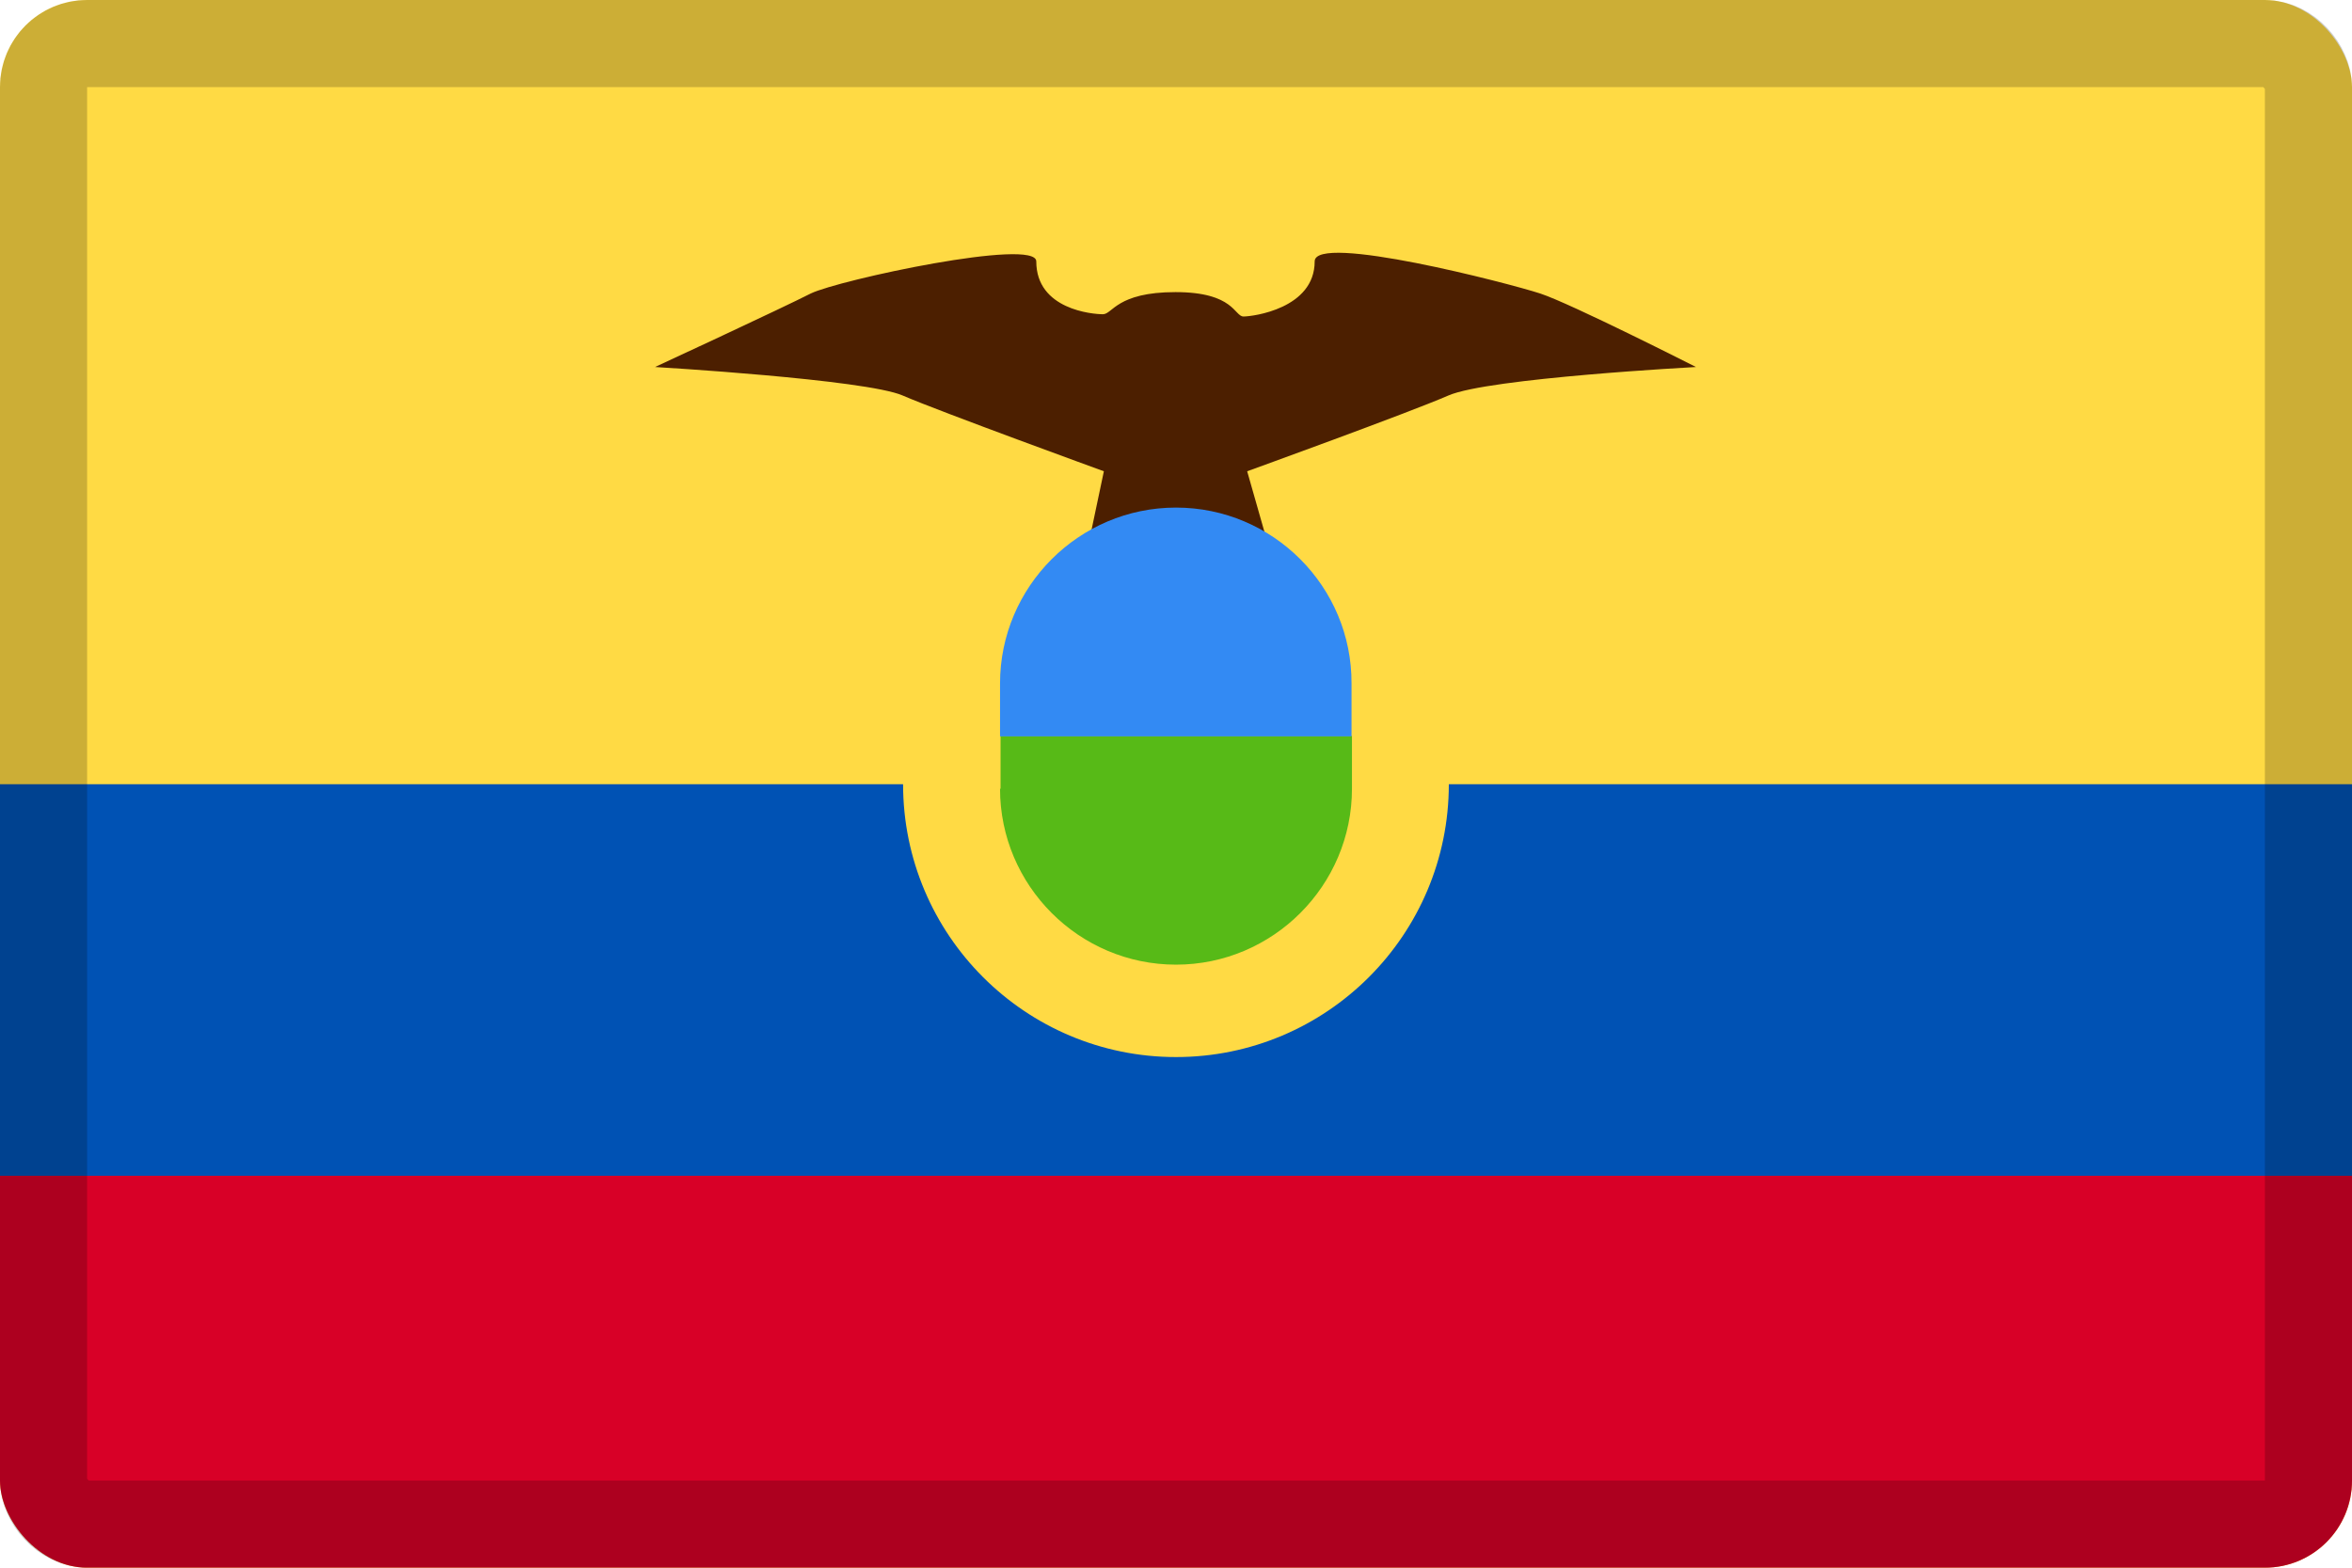<svg width="27" height="18" viewBox="0 0 27 18" fill="none" xmlns="http://www.w3.org/2000/svg">
<g clip-path="url(#clip0_109_43845)">
<path d="M0 0H27V18H0V0Z" fill="#FFDA44"/>
<path d="M0 9.004H27V13.503H0V9.004Z" fill="#0052B4"/>
<path d="M0 13.5H27V17.999H0V13.5Z" fill="#D80027"/>
<path d="M13.5 12.137C15.23 12.137 16.632 10.734 16.632 9.004C16.632 7.274 15.23 5.871 13.5 5.871C11.77 5.871 10.367 7.274 10.367 9.004C10.367 10.734 11.77 12.137 13.5 12.137Z" fill="#FFDA44"/>
<path d="M19.469 4.214C19.469 4.214 18.035 3.486 17.681 3.37C17.328 3.254 15.092 2.674 15.092 3.001C15.092 3.544 14.38 3.634 14.275 3.634C14.169 3.634 14.169 3.354 13.494 3.354C12.819 3.354 12.772 3.608 12.661 3.608C12.545 3.608 11.896 3.555 11.896 3.001C11.896 2.727 9.634 3.212 9.307 3.37C8.986 3.534 7.52 4.214 7.52 4.214C7.52 4.214 9.935 4.356 10.362 4.541C10.789 4.726 12.672 5.411 12.672 5.411L12.524 6.113H14.517L14.317 5.411C14.317 5.411 16.168 4.741 16.627 4.541C17.085 4.341 19.469 4.214 19.469 4.214Z" fill="#4C1F00"/>
<path d="M11.48 9.056C11.48 10.168 12.387 11.076 13.5 11.076C14.613 11.076 15.52 10.168 15.52 9.056V8.449H11.486V9.056H11.48Z" fill="#57BA17"/>
<path d="M13.5 5.828C12.387 5.828 11.48 6.735 11.48 7.848V8.455H15.515V7.848C15.52 6.735 14.613 5.828 13.5 5.828Z" fill="#338AF3"/>
</g>
<rect x="0.5" y="0.5" width="26" height="17" rx="0.5" stroke="black" stroke-opacity="0.2"/>
<defs>
<clipPath id="clip0_109_43845">
<rect width="27" height="18" rx="1" fill="white"/>
</clipPath>
</defs>
</svg>
